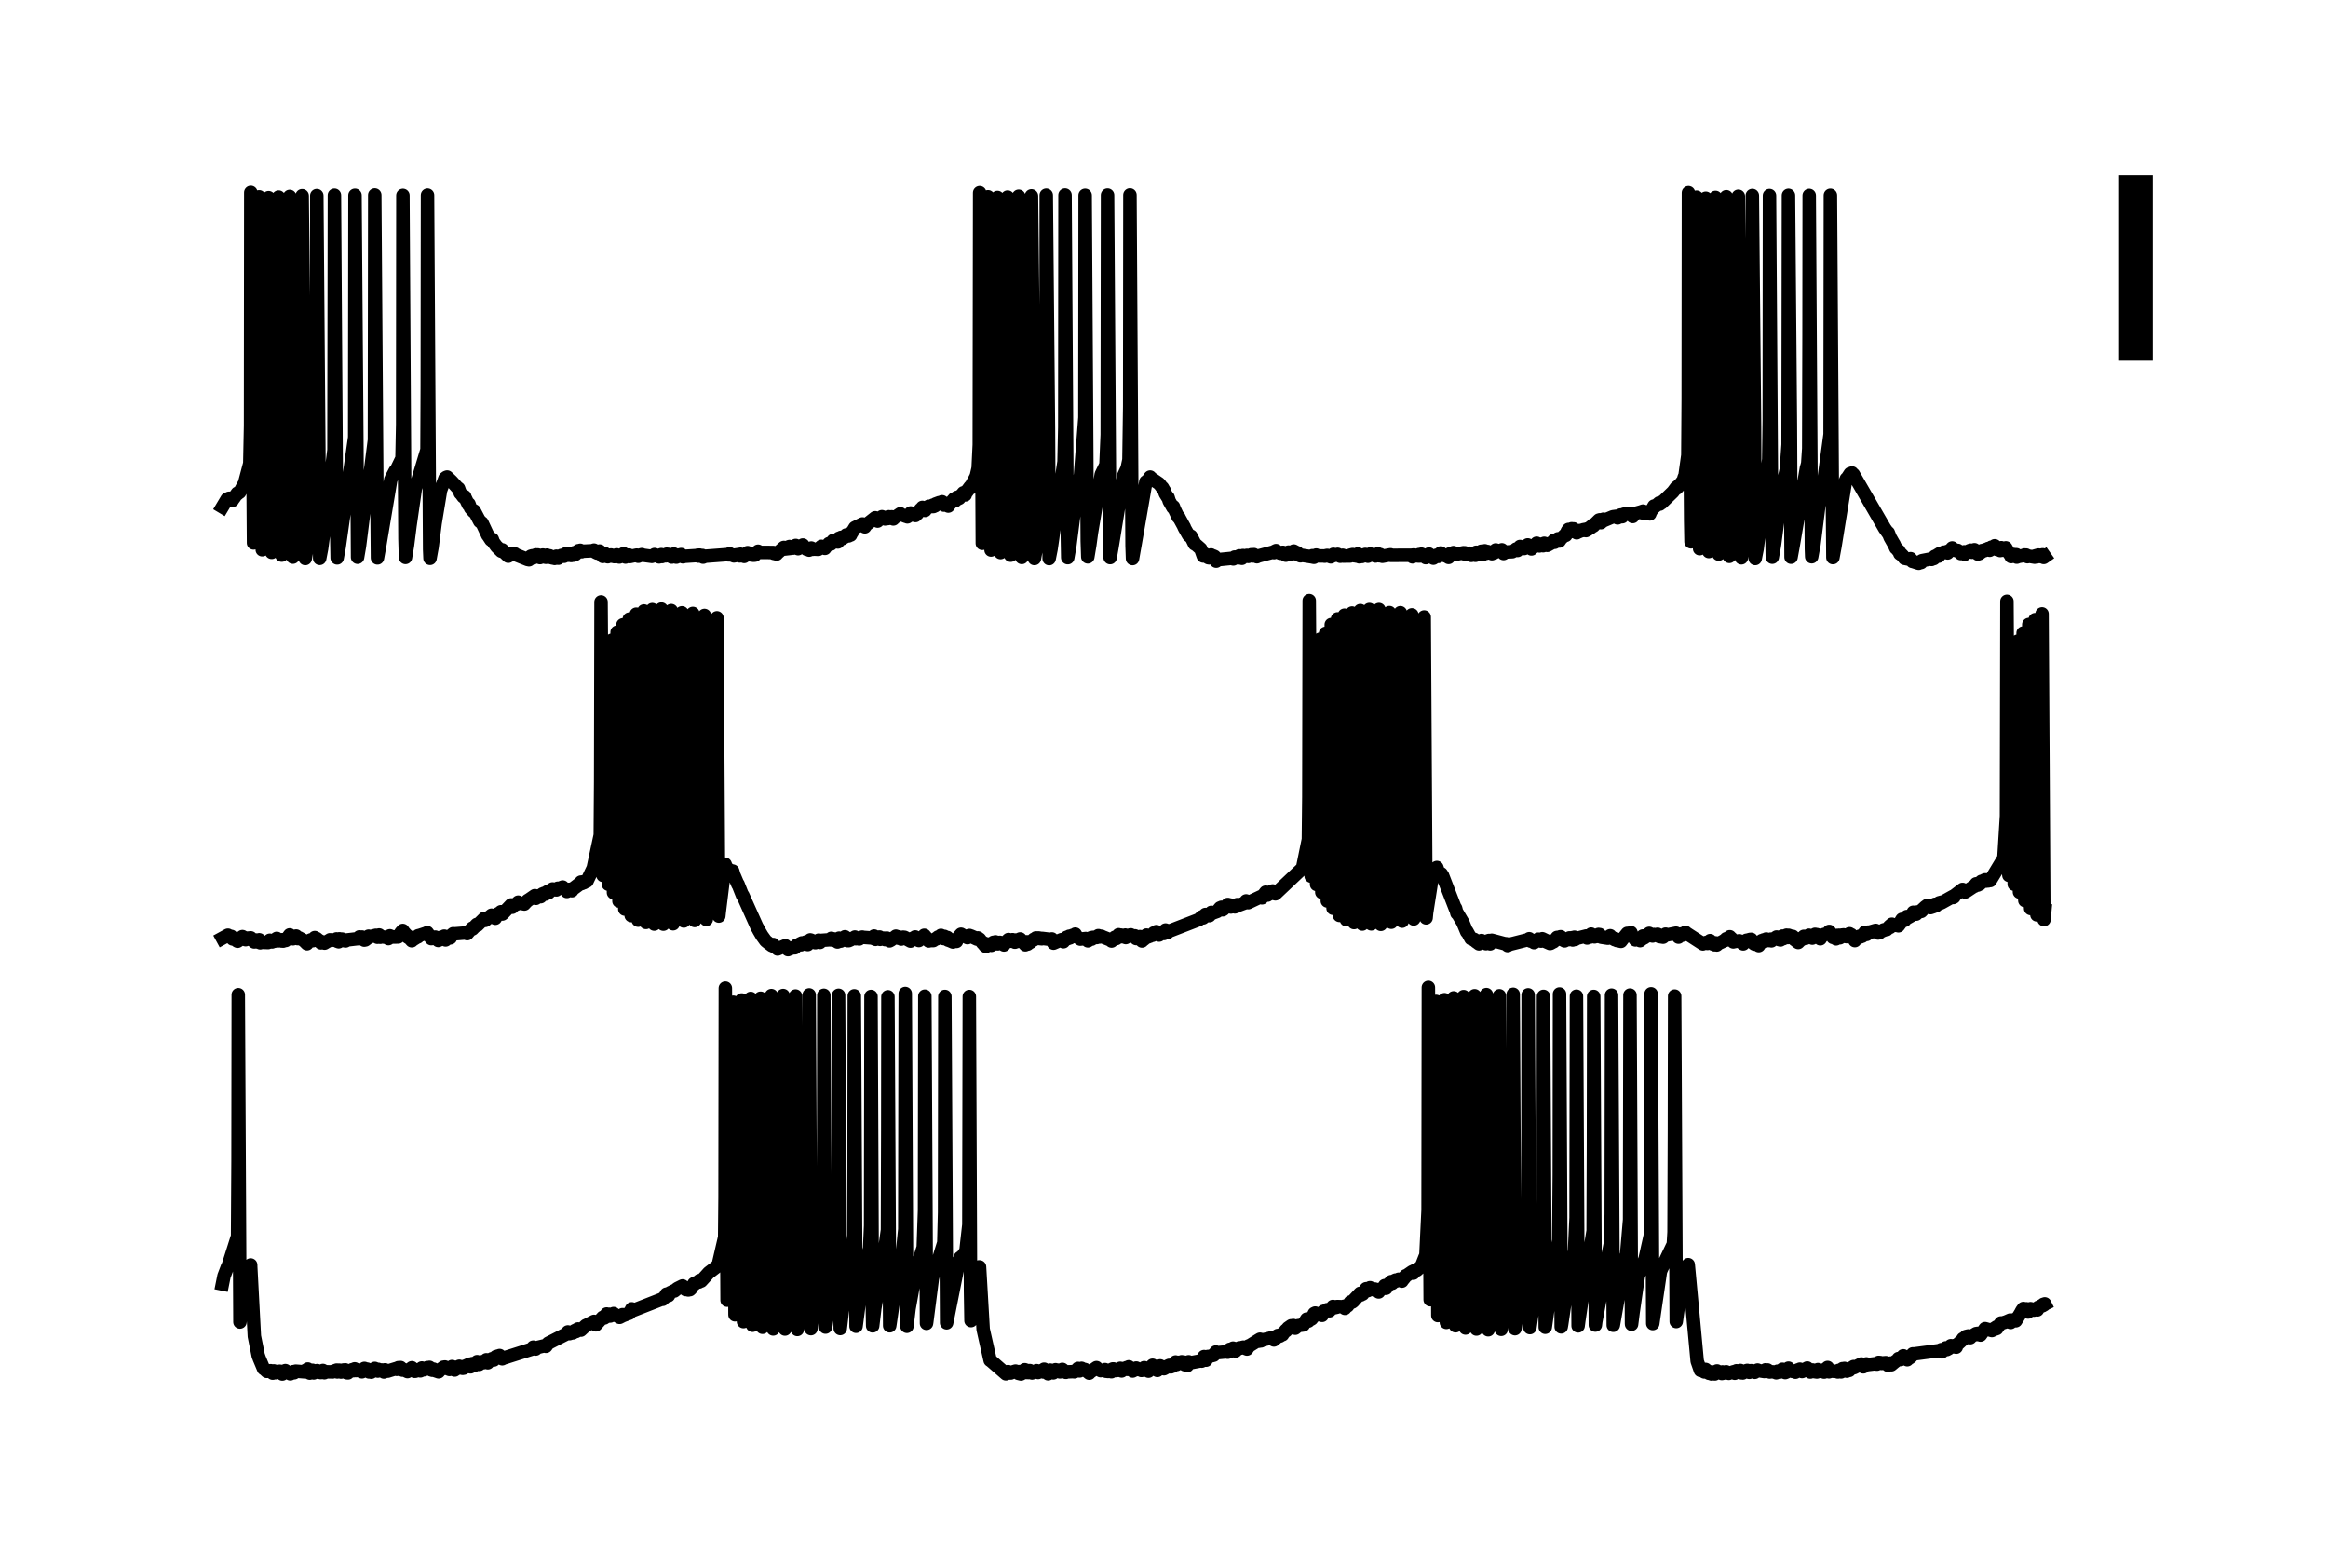 <?xml version="1.0" encoding="utf-8" standalone="no"?>
<!DOCTYPE svg PUBLIC "-//W3C//DTD SVG 1.1//EN"
  "http://www.w3.org/Graphics/SVG/1.1/DTD/svg11.dtd">
<svg xmlns:xlink="http://www.w3.org/1999/xlink" width="103.68pt" height="69.84pt" viewBox="0 0 103.68 69.84" xmlns="http://www.w3.org/2000/svg" version="1.1">
 <defs>
  <style type="text/css">*{stroke-linejoin: round; stroke-linecap: butt}</style>
 </defs>
 <g id="figure_1">
  <g id="patch_1">
   <path d="M 0 69.84 
L 103.68 69.84 
L 103.68 0 
L 0 0 
L 0 69.84 
z
" style="fill: none"/>
  </g>
  <g id="axes_1">
   <g id="patch_2">
    <path d="M 7.2 62.64 
L 96.48 62.64 
L 96.48 7.2 
L 7.2 7.2 
L 7.2 62.64 
z
" style="fill: none"/>
   </g>
   <g id="matplotlib.axis_1"/>
   <g id="matplotlib.axis_2"/>
   <g id="line2d_1">
    <path d="M 9.906 22.578 
L 10.112 22.233 
L 10.115 22.235 
L 10.142 22.282 
L 10.2 22.194 
L 10.22 22.205 
L 10.291 22.187 
L 10.247 22.283 
L 10.322 22.239 
L 10.349 22.288 
L 10.413 22.183 
L 10.42 22.186 
L 10.568 21.968 
L 10.582 21.997 
L 10.67 21.914 
L 10.673 21.927 
L 10.832 21.634 
L 10.89 21.533 
L 11.126 20.643 
L 11.16 18.955 
L 11.17 8.568 
L 11.265 20.395 
L 11.292 24.183 
L 11.38 23.292 
L 11.529 20.056 
L 11.542 8.761 
L 11.651 17.654 
L 11.681 24.486 
L 11.783 23.58 
L 11.952 19.438 
L 11.962 8.798 
L 12.067 17.32 
L 12.1 24.602 
L 12.212 23.656 
L 12.303 22.292 
L 12.398 19.396 
L 12.408 8.772 
L 12.51 17.028 
L 12.547 24.725 
L 12.672 23.791 
L 12.885 20.111 
L 12.902 8.743 
L 13.007 18.193 
L 13.044 24.813 
L 13.129 24.295 
L 13.372 21.464 
L 13.446 19.282 
L 13.457 8.711 
L 13.558 18.198 
L 13.595 24.875 
L 13.68 24.39 
L 13.812 23.333 
L 14.099 18.509 
L 14.109 8.706 
L 14.207 20.984 
L 14.238 24.868 
L 14.322 24.436 
L 14.42 23.715 
L 14.874 20.043 
L 14.887 13.224 
L 14.894 8.689 
L 14.989 23.317 
L 15.016 24.848 
L 15.104 24.366 
L 15.797 19.48 
L 15.81 8.692 
L 15.895 20.035 
L 15.925 24.818 
L 16.01 24.324 
L 16.22 22.655 
L 16.45 21.363 
L 16.676 19.601 
L 16.69 8.68 
L 16.778 21.052 
L 16.811 24.848 
L 16.893 24.396 
L 17.403 21.361 
L 17.407 21.367 
L 17.454 21.239 
L 17.461 21.238 
L 17.599 20.975 
L 17.62 20.998 
L 17.904 20.411 
L 17.934 18.899 
L 17.944 8.697 
L 18.036 24.004 
L 18.059 24.827 
L 18.147 24.3 
L 18.259 23.418 
L 18.502 21.727 
L 18.506 21.734 
L 19.017 20.033 
L 19.03 17.251 
L 19.04 8.686 
L 19.135 24.481 
L 19.152 24.867 
L 19.243 24.365 
L 19.378 23.307 
L 19.629 21.792 
L 19.632 21.809 
L 19.818 21.304 
L 19.845 21.336 
L 19.869 21.264 
L 19.913 21.248 
L 20.112 21.436 
L 20.42 21.776 
L 20.423 21.755 
L 20.498 21.965 
L 20.501 21.953 
L 20.63 22.128 
L 20.647 22.118 
L 20.697 22.115 
L 20.657 22.136 
L 20.721 22.18 
L 20.863 22.482 
L 20.88 22.467 
L 20.887 22.446 
L 20.954 22.628 
L 21.09 22.786 
L 21.096 22.771 
L 21.12 22.754 
L 21.367 23.224 
L 21.384 23.214 
L 21.452 23.3 
L 21.465 23.287 
L 21.722 23.838 
L 21.725 23.83 
L 21.786 23.927 
L 21.864 24.046 
L 21.901 24.028 
L 21.925 24.016 
L 21.972 24.146 
L 22.121 24.349 
L 22.324 24.549 
L 22.128 24.346 
L 22.327 24.546 
L 22.368 24.489 
L 22.415 24.585 
L 22.432 24.576 
L 22.635 24.773 
L 22.645 24.741 
L 22.75 24.678 
L 22.764 24.696 
L 22.933 24.672 
L 22.777 24.714 
L 22.943 24.697 
L 23.501 24.921 
L 23.511 24.889 
L 23.558 24.932 
L 23.64 24.775 
L 23.711 24.754 
L 23.765 24.84 
L 23.866 24.715 
L 23.914 24.776 
L 24.032 24.818 
L 23.954 24.719 
L 24.035 24.817 
L 24.127 24.732 
L 24.049 24.834 
L 24.157 24.763 
L 24.272 24.814 
L 24.177 24.722 
L 24.275 24.809 
L 24.36 24.727 
L 24.316 24.822 
L 24.397 24.753 
L 24.482 24.757 
L 24.499 24.822 
L 24.61 24.852 
L 24.62 24.829 
L 24.735 24.813 
L 24.702 24.871 
L 24.739 24.818 
L 24.864 24.862 
L 24.779 24.774 
L 24.874 24.832 
L 24.996 24.741 
L 25.003 24.75 
L 25.05 24.729 
L 25.118 24.778 
L 25.239 24.642 
L 25.243 24.651 
L 25.348 24.661 
L 25.287 24.733 
L 25.354 24.677 
L 25.439 24.743 
L 25.469 24.683 
L 25.574 24.618 
L 25.547 24.727 
L 25.584 24.645 
L 25.635 24.687 
L 25.679 24.587 
L 25.764 24.526 
L 25.797 24.559 
L 25.906 24.574 
L 25.841 24.51 
L 25.926 24.553 
L 26.426 24.529 
L 26.453 24.502 
L 26.521 24.598 
L 26.599 24.636 
L 26.572 24.581 
L 26.626 24.576 
L 26.707 24.545 
L 26.738 24.582 
L 26.846 24.783 
L 26.896 24.765 
L 26.944 24.661 
L 26.903 24.772 
L 27.028 24.749 
L 27.147 24.732 
L 27.066 24.797 
L 27.164 24.757 
L 27.272 24.774 
L 27.214 24.72 
L 27.285 24.764 
L 27.397 24.736 
L 27.36 24.792 
L 27.404 24.757 
L 27.461 24.714 
L 27.546 24.788 
L 27.58 24.809 
L 27.664 24.771 
L 27.745 24.768 
L 27.678 24.742 
L 27.759 24.717 
L 27.772 24.661 
L 27.84 24.793 
L 27.847 24.78 
L 27.857 24.81 
L 27.881 24.757 
L 27.952 24.757 
L 28.009 24.722 
L 27.989 24.771 
L 28.056 24.788 
L 28.354 24.726 
L 28.357 24.741 
L 28.425 24.776 
L 28.378 24.735 
L 28.469 24.734 
L 28.584 24.704 
L 28.479 24.751 
L 28.604 24.724 
L 29.03 24.782 
L 29.152 24.701 
L 29.291 24.777 
L 29.308 24.738 
L 29.352 24.804 
L 29.402 24.761 
L 29.48 24.79 
L 29.45 24.704 
L 29.507 24.727 
L 29.616 24.742 
L 29.629 24.726 
L 29.693 24.684 
L 29.656 24.759 
L 29.741 24.715 
L 29.751 24.691 
L 29.917 24.812 
L 29.957 24.786 
L 29.974 24.724 
L 29.981 24.74 
L 30.008 24.676 
L 30.069 24.768 
L 30.089 24.766 
L 30.336 24.701 
L 30.119 24.815 
L 30.339 24.711 
L 30.417 24.801 
L 30.461 24.781 
L 31.056 24.743 
L 31.1 24.769 
L 31.07 24.73 
L 31.164 24.726 
L 31.192 24.767 
L 31.283 24.742 
L 31.313 24.815 
L 31.401 24.776 
L 32.416 24.7 
L 32.494 24.663 
L 32.426 24.712 
L 32.531 24.713 
L 32.669 24.746 
L 32.68 24.731 
L 32.872 24.703 
L 32.686 24.761 
L 32.876 24.723 
L 32.947 24.762 
L 32.906 24.699 
L 32.981 24.685 
L 33.133 24.742 
L 33.136 24.754 
L 33.143 24.783 
L 33.234 24.682 
L 33.342 24.666 
L 33.295 24.615 
L 33.346 24.662 
L 33.353 24.633 
L 33.41 24.715 
L 33.454 24.681 
L 33.542 24.697 
L 33.461 24.689 
L 33.552 24.732 
L 33.62 24.726 
L 33.65 24.671 
L 33.762 24.552 
L 33.772 24.606 
L 34.431 24.607 
L 34.496 24.622 
L 34.455 24.646 
L 34.526 24.661 
L 34.59 24.678 
L 34.57 24.637 
L 34.631 24.631 
L 34.908 24.384 
L 34.922 24.439 
L 35.159 24.343 
L 34.929 24.457 
L 35.196 24.427 
L 35.294 24.404 
L 35.297 24.393 
L 35.321 24.415 
L 35.422 24.313 
L 35.544 24.439 
L 35.436 24.294 
L 35.554 24.415 
L 35.757 24.274 
L 35.764 24.296 
L 35.919 24.463 
L 35.96 24.427 
L 36.034 24.503 
L 36.072 24.457 
L 36.19 24.468 
L 36.133 24.409 
L 36.197 24.45 
L 36.204 24.46 
L 36.322 24.463 
L 36.444 24.469 
L 36.464 24.434 
L 36.582 24.334 
L 36.586 24.342 
L 36.738 24.425 
L 36.762 24.386 
L 36.897 24.238 
L 37.008 24.233 
L 36.914 24.212 
L 37.012 24.211 
L 37.103 24.077 
L 37.157 24.107 
L 37.289 24.082 
L 37.171 24.14 
L 37.303 24.127 
L 37.316 24.141 
L 37.36 23.974 
L 37.37 23.989 
L 37.458 23.934 
L 37.482 23.965 
L 37.509 23.994 
L 37.634 23.904 
L 37.641 23.913 
L 37.685 23.828 
L 37.712 23.821 
L 37.793 23.869 
L 37.827 23.801 
L 37.884 23.83 
L 37.857 23.763 
L 37.922 23.755 
L 38.074 23.503 
L 38.412 23.337 
L 38.436 23.407 
L 38.517 23.465 
L 38.554 23.394 
L 38.977 23.062 
L 38.994 23.093 
L 39.085 23.209 
L 39.112 23.165 
L 39.257 23.027 
L 39.278 23.013 
L 39.386 23.077 
L 39.447 23.06 
L 39.413 23.112 
L 39.494 23.101 
L 39.562 23.093 
L 39.531 23.028 
L 39.579 23.048 
L 39.582 23.016 
L 39.606 23.058 
L 39.69 23.041 
L 39.711 23.018 
L 39.785 23.113 
L 39.795 23.087 
L 40.096 22.884 
L 40.103 22.904 
L 40.336 22.996 
L 40.34 22.983 
L 40.411 23.021 
L 40.455 22.943 
L 40.461 22.973 
L 40.553 22.88 
L 40.56 22.847 
L 40.617 22.941 
L 40.661 22.902 
L 40.722 22.877 
L 40.678 22.923 
L 40.766 22.95 
L 40.769 22.962 
L 40.817 22.846 
L 40.854 22.884 
L 40.996 22.686 
L 40.999 22.706 
L 41.08 22.6 
L 41.101 22.65 
L 41.199 22.705 
L 41.202 22.734 
L 41.256 22.642 
L 41.361 22.551 
L 41.381 22.569 
L 41.5 22.564 
L 41.574 22.561 
L 41.547 22.499 
L 41.601 22.515 
L 41.642 22.531 
L 41.672 22.445 
L 41.689 22.44 
L 41.831 22.387 
L 41.838 22.398 
L 41.909 22.419 
L 41.855 22.383 
L 41.946 22.376 
L 41.956 22.349 
L 42.031 22.47 
L 42.041 22.498 
L 42.088 22.415 
L 42.139 22.446 
L 42.234 22.54 
L 42.261 22.461 
L 42.281 22.475 
L 42.44 22.28 
L 42.541 22.306 
L 42.491 22.221 
L 42.551 22.261 
L 42.575 22.251 
L 42.592 22.168 
L 42.606 22.174 
L 42.609 22.156 
L 42.663 22.22 
L 42.714 22.188 
L 42.721 22.192 
L 42.751 22.097 
L 42.785 22.103 
L 42.903 21.951 
L 42.951 22.017 
L 42.988 22.044 
L 43.025 21.89 
L 43.079 21.885 
L 43.099 21.821 
L 43.204 21.679 
L 43.224 21.733 
L 43.228 21.738 
L 43.262 21.618 
L 43.407 21.353 
L 43.417 21.35 
L 43.441 21.284 
L 43.468 21.26 
L 43.563 20.853 
L 43.613 19.811 
L 43.63 8.58 
L 43.722 19.198 
L 43.749 24.2 
L 43.837 23.286 
L 43.989 19.881 
L 44.002 8.759 
L 44.111 17.994 
L 44.138 24.498 
L 44.232 23.688 
L 44.31 22.542 
L 44.412 19.423 
L 44.422 8.789 
L 44.523 16.912 
L 44.56 24.611 
L 44.692 23.478 
L 44.865 19.119 
L 44.875 8.772 
L 44.976 17.219 
L 45.01 24.728 
L 45.129 23.905 
L 45.358 19.537 
L 45.369 8.734 
L 45.473 17.738 
L 45.507 24.827 
L 45.602 24.272 
L 45.778 22.432 
L 45.923 19.677 
L 45.937 8.718 
L 46.035 17.693 
L 46.069 24.875 
L 46.167 24.353 
L 46.583 19.857 
L 46.596 8.688 
L 46.694 19.147 
L 46.725 24.879 
L 46.809 24.459 
L 46.88 23.969 
L 46.962 23.343 
L 47.313 21.067 
L 47.388 20.566 
L 47.421 19.034 
L 47.432 8.682 
L 47.526 23.342 
L 47.553 24.837 
L 47.641 24.338 
L 47.834 22.839 
L 48.084 21.308 
L 48.088 21.311 
L 48.108 21.206 
L 48.115 21.212 
L 48.318 18.598 
L 48.328 8.693 
L 48.423 24.102 
L 48.446 24.802 
L 48.534 24.277 
L 48.609 23.725 
L 49.045 21.132 
L 49.255 20.7 
L 49.312 19.362 
L 49.326 8.684 
L 49.41 21.481 
L 49.441 24.834 
L 49.525 24.361 
L 50.042 21.195 
L 50.198 20.861 
L 50.279 20.48 
L 50.313 18.109 
L 50.323 8.678 
L 50.418 24.312 
L 50.438 24.877 
L 50.529 24.364 
L 51.033 21.457 
L 51.091 21.484 
L 51.121 21.407 
L 51.138 21.418 
L 51.175 21.309 
L 51.223 21.249 
L 51.192 21.314 
L 51.287 21.313 
L 51.629 21.547 
L 51.771 21.736 
L 51.774 21.721 
L 51.855 21.866 
L 51.859 21.862 
L 51.892 21.974 
L 52.007 22.159 
L 52.021 22.153 
L 52.072 22.32 
L 52.234 22.606 
L 52.237 22.601 
L 52.261 22.567 
L 52.302 22.678 
L 52.467 23.028 
L 52.498 23.025 
L 52.542 23.119 
L 52.545 23.12 
L 52.711 23.424 
L 52.745 23.482 
L 52.718 23.445 
L 52.751 23.516 
L 52.931 23.833 
L 52.937 23.824 
L 52.941 23.813 
L 52.975 23.876 
L 53.032 23.885 
L 53.198 24.228 
L 53.042 23.881 
L 53.215 24.218 
L 53.475 24.446 
L 53.587 24.764 
L 53.624 24.702 
L 53.644 24.67 
L 53.702 24.772 
L 53.705 24.772 
L 53.82 24.841 
L 53.756 24.762 
L 53.824 24.837 
L 53.935 24.718 
L 53.854 24.846 
L 53.949 24.745 
L 54.043 24.764 
L 53.982 24.825 
L 54.064 24.796 
L 54.165 24.994 
L 54.094 24.788 
L 54.206 24.932 
L 54.875 24.866 
L 54.926 24.894 
L 54.98 24.835 
L 55.163 24.846 
L 54.987 24.811 
L 55.166 24.817 
L 55.197 24.758 
L 55.274 24.794 
L 55.308 24.866 
L 55.356 24.744 
L 55.379 24.767 
L 55.491 24.752 
L 55.498 24.756 
L 55.596 24.783 
L 55.531 24.737 
L 55.616 24.758 
L 55.728 24.709 
L 55.734 24.729 
L 55.799 24.764 
L 55.843 24.703 
L 55.978 24.796 
L 55.988 24.779 
L 56.705 24.589 
L 56.83 24.524 
L 56.742 24.614 
L 56.837 24.546 
L 57.013 24.641 
L 57.026 24.626 
L 57.131 24.601 
L 57.141 24.648 
L 57.266 24.728 
L 57.276 24.72 
L 57.385 24.591 
L 57.402 24.613 
L 57.462 24.707 
L 57.513 24.634 
L 57.618 24.544 
L 57.632 24.593 
L 57.703 24.629 
L 57.669 24.571 
L 57.743 24.612 
L 57.777 24.619 
L 57.807 24.703 
L 57.916 24.756 
L 57.848 24.692 
L 57.919 24.723 
L 58.423 24.803 
L 58.518 24.823 
L 58.45 24.75 
L 58.528 24.781 
L 58.619 24.723 
L 58.646 24.76 
L 58.988 24.765 
L 59.109 24.739 
L 58.995 24.773 
L 59.113 24.742 
L 59.268 24.803 
L 59.289 24.762 
L 59.383 24.691 
L 59.302 24.775 
L 59.404 24.744 
L 59.573 24.691 
L 59.583 24.718 
L 59.691 24.776 
L 59.708 24.757 
L 59.799 24.732 
L 59.82 24.768 
L 60.127 24.765 
L 60.134 24.728 
L 60.242 24.7 
L 60.171 24.742 
L 60.246 24.733 
L 60.334 24.756 
L 60.259 24.709 
L 60.354 24.715 
L 60.425 24.77 
L 60.469 24.715 
L 60.476 24.672 
L 60.543 24.801 
L 60.574 24.777 
L 60.658 24.785 
L 60.628 24.736 
L 60.675 24.751 
L 60.804 24.695 
L 60.922 24.774 
L 60.963 24.724 
L 61.027 24.674 
L 61.078 24.713 
L 61.088 24.703 
L 61.223 24.747 
L 61.304 24.705 
L 61.257 24.765 
L 61.335 24.719 
L 61.436 24.755 
L 61.369 24.666 
L 61.46 24.737 
L 61.47 24.701 
L 61.565 24.778 
L 61.927 24.711 
L 61.933 24.735 
L 62.863 24.732 
L 62.968 24.719 
L 62.907 24.802 
L 62.982 24.731 
L 63.168 24.767 
L 63.263 24.763 
L 63.205 24.7 
L 63.273 24.73 
L 63.303 24.682 
L 63.334 24.765 
L 63.388 24.728 
L 63.499 24.837 
L 63.526 24.821 
L 63.641 24.678 
L 63.665 24.723 
L 63.777 24.754 
L 63.679 24.768 
L 63.78 24.758 
L 63.837 24.86 
L 63.908 24.8 
L 63.986 24.727 
L 64.023 24.772 
L 64.051 24.784 
L 64.115 24.721 
L 64.166 24.63 
L 64.24 24.697 
L 64.355 24.749 
L 64.507 24.806 
L 64.514 24.827 
L 64.571 24.669 
L 64.595 24.707 
L 64.73 24.614 
L 64.859 24.688 
L 64.862 24.684 
L 65.177 24.619 
L 65.19 24.666 
L 65.305 24.671 
L 65.241 24.622 
L 65.309 24.669 
L 65.444 24.64 
L 65.461 24.669 
L 65.522 24.737 
L 65.579 24.685 
L 65.664 24.648 
L 65.606 24.719 
L 65.691 24.673 
L 65.711 24.734 
L 65.745 24.599 
L 65.796 24.63 
L 65.853 24.68 
L 65.806 24.617 
L 65.914 24.619 
L 65.968 24.553 
L 65.934 24.647 
L 66.026 24.636 
L 66.053 24.692 
L 66.124 24.543 
L 66.127 24.533 
L 66.181 24.647 
L 66.222 24.584 
L 66.33 24.631 
L 66.249 24.563 
L 66.343 24.615 
L 66.445 24.662 
L 66.489 24.602 
L 66.614 24.494 
L 66.543 24.626 
L 66.617 24.497 
L 66.78 24.555 
L 66.793 24.534 
L 66.888 24.489 
L 66.854 24.562 
L 66.901 24.525 
L 66.962 24.653 
L 67.023 24.59 
L 67.355 24.573 
L 67.476 24.5 
L 67.487 24.508 
L 67.585 24.518 
L 67.52 24.454 
L 67.595 24.499 
L 67.696 24.341 
L 67.723 24.369 
L 67.882 24.431 
L 67.889 24.415 
L 68.038 24.269 
L 68.204 24.45 
L 68.207 24.436 
L 68.379 24.307 
L 68.396 24.301 
L 68.406 24.236 
L 68.42 24.215 
L 68.437 24.195 
L 68.501 24.301 
L 68.521 24.262 
L 68.559 24.316 
L 68.586 24.234 
L 68.643 24.279 
L 68.724 24.308 
L 68.775 24.198 
L 68.893 24.288 
L 68.9 24.265 
L 69.164 24.135 
L 68.914 24.29 
L 69.171 24.147 
L 69.238 24.155 
L 69.201 24.073 
L 69.269 24.098 
L 69.384 23.999 
L 69.428 24.054 
L 69.445 24.098 
L 69.526 23.98 
L 69.529 23.982 
L 69.719 23.805 
L 69.729 23.83 
L 69.736 23.844 
L 69.8 23.657 
L 69.857 23.582 
L 69.81 23.679 
L 69.911 23.631 
L 69.928 23.687 
L 69.999 23.55 
L 70.013 23.572 
L 70.081 23.556 
L 70.043 23.597 
L 70.118 23.589 
L 70.219 23.73 
L 70.246 23.695 
L 70.358 23.629 
L 70.263 23.705 
L 70.375 23.658 
L 70.5 23.597 
L 70.595 23.58 
L 70.52 23.628 
L 70.608 23.591 
L 70.635 23.632 
L 70.686 23.556 
L 70.716 23.588 
L 70.855 23.459 
L 70.858 23.466 
L 70.865 23.493 
L 70.936 23.386 
L 70.956 23.415 
L 71.21 23.164 
L 70.967 23.426 
L 71.213 23.172 
L 71.301 23.279 
L 71.254 23.152 
L 71.339 23.213 
L 71.413 23.125 
L 71.352 23.223 
L 71.46 23.172 
L 71.832 23.015 
L 72.018 22.99 
L 72.022 22.997 
L 72.042 23.066 
L 72.123 22.981 
L 72.13 22.981 
L 72.174 22.938 
L 72.204 23.017 
L 72.238 22.995 
L 72.248 23.014 
L 72.319 22.903 
L 72.326 22.911 
L 72.397 22.909 
L 72.424 22.862 
L 72.431 22.886 
L 72.668 22.901 
L 72.715 23.006 
L 72.776 22.882 
L 73.08 22.798 
L 73.175 22.764 
L 73.134 22.843 
L 73.192 22.799 
L 73.273 22.885 
L 73.32 22.864 
L 73.446 22.815 
L 73.347 22.878 
L 73.449 22.821 
L 73.476 22.889 
L 73.54 22.715 
L 73.55 22.739 
L 73.662 22.539 
L 73.692 22.577 
L 73.892 22.4 
L 73.895 22.415 
L 73.922 22.453 
L 73.98 22.37 
L 74.004 22.396 
L 74.507 21.909 
L 74.656 21.71 
L 74.677 21.733 
L 74.68 21.745 
L 74.751 21.637 
L 74.768 21.65 
L 74.964 21.398 
L 74.967 21.404 
L 75.005 21.26 
L 75.028 21.295 
L 75.17 20.281 
L 75.187 17.792 
L 75.197 8.581 
L 75.295 23.189 
L 75.312 24.133 
L 75.404 23.197 
L 75.549 19.145 
L 75.559 8.776 
L 75.661 17.024 
L 75.695 24.438 
L 75.82 23.159 
L 75.952 20.113 
L 75.968 8.822 
L 76.077 18.294 
L 76.104 24.565 
L 76.195 23.822 
L 76.374 20.654 
L 76.395 17.57 
L 76.401 8.786 
L 76.503 16.993 
L 76.543 24.68 
L 76.665 23.699 
L 76.861 20.294 
L 76.875 13.997 
L 76.882 8.756 
L 76.983 17.507 
L 77.017 24.78 
L 77.122 24.105 
L 77.406 19.67 
L 77.419 8.735 
L 77.521 18.353 
L 77.555 24.843 
L 77.639 24.378 
L 77.788 23.085 
L 78.028 19.687 
L 78.042 8.702 
L 78.14 18.994 
L 78.17 24.875 
L 78.255 24.444 
L 78.447 22.908 
L 78.677 21.213 
L 78.772 20.465 
L 78.796 18.739 
L 78.806 8.704 
L 78.901 22.864 
L 78.931 24.816 
L 79.016 24.34 
L 79.036 24.212 
L 79.354 21.78 
L 79.557 20.902 
L 79.635 19.8 
L 79.651 8.694 
L 79.736 18.872 
L 79.766 24.817 
L 79.854 24.338 
L 80.453 20.836 
L 80.456 20.849 
L 80.51 20.64 
L 80.554 19.979 
L 80.568 14.938 
L 80.575 8.699 
L 80.673 24.452 
L 80.686 24.796 
L 80.774 24.309 
L 80.778 24.311 
L 81.004 22.518 
L 81.224 21.34 
L 81.248 21.24 
L 81.505 19.346 
L 81.518 8.692 
L 81.603 21.735 
L 81.63 24.834 
L 81.718 24.358 
L 82.195 21.404 
L 82.198 21.408 
L 82.228 21.326 
L 82.252 21.32 
L 82.398 21.096 
L 82.401 21.099 
L 82.482 21.068 
L 82.523 21.156 
L 82.546 21.131 
L 83.936 23.534 
L 84.092 23.752 
L 84.095 23.725 
L 84.18 23.94 
L 84.346 24.232 
L 84.349 24.228 
L 84.43 24.412 
L 84.434 24.395 
L 84.548 24.541 
L 84.559 24.534 
L 84.562 24.527 
L 84.613 24.666 
L 84.62 24.661 
L 84.751 24.772 
L 84.64 24.649 
L 84.755 24.768 
L 84.816 24.867 
L 85.079 24.919 
L 85.09 24.884 
L 85.171 25.007 
L 85.178 25.004 
L 85.401 25.077 
L 85.451 25.09 
L 85.479 25.028 
L 85.506 25.037 
L 85.56 25.057 
L 85.597 24.972 
L 85.999 24.894 
L 86.111 24.835 
L 86.02 24.917 
L 86.114 24.849 
L 86.124 24.88 
L 86.168 24.78 
L 86.216 24.805 
L 86.27 24.767 
L 86.277 24.726 
L 86.398 24.651 
L 86.344 24.771 
L 86.402 24.658 
L 86.564 24.617 
L 86.568 24.594 
L 86.584 24.608 
L 86.713 24.564 
L 86.74 24.628 
L 86.808 24.524 
L 86.821 24.548 
L 86.943 24.406 
L 86.953 24.455 
L 87.071 24.515 
L 87.075 24.505 
L 87.19 24.514 
L 87.193 24.527 
L 87.325 24.656 
L 87.339 24.633 
L 87.477 24.578 
L 87.356 24.651 
L 87.484 24.6 
L 87.504 24.689 
L 87.572 24.575 
L 87.596 24.612 
L 87.67 24.575 
L 87.687 24.533 
L 87.771 24.504 
L 87.717 24.561 
L 87.795 24.535 
L 87.819 24.597 
L 87.907 24.551 
L 87.934 24.485 
L 88.018 24.552 
L 88.086 24.679 
L 88.137 24.629 
L 88.272 24.522 
L 88.154 24.656 
L 88.289 24.554 
L 88.39 24.525 
L 88.397 24.488 
L 88.495 24.457 
L 88.407 24.498 
L 88.512 24.47 
L 88.614 24.509 
L 88.546 24.43 
L 88.627 24.472 
L 88.688 24.372 
L 88.745 24.411 
L 88.837 24.308 
L 88.891 24.404 
L 88.938 24.473 
L 89.009 24.442 
L 89.128 24.394 
L 89.08 24.521 
L 89.138 24.429 
L 89.222 24.509 
L 89.253 24.485 
L 89.334 24.401 
L 89.368 24.463 
L 89.55 24.754 
L 89.554 24.751 
L 89.665 24.72 
L 89.567 24.79 
L 89.676 24.737 
L 89.767 24.783 
L 89.713 24.702 
L 89.791 24.74 
L 89.801 24.708 
L 89.818 24.815 
L 89.889 24.787 
L 90.078 24.753 
L 90.166 24.72 
L 90.186 24.747 
L 90.294 24.794 
L 90.237 24.724 
L 90.305 24.764 
L 90.565 24.807 
L 90.612 24.816 
L 90.585 24.778 
L 90.663 24.756 
L 90.785 24.722 
L 90.7 24.806 
L 90.805 24.767 
L 90.886 24.791 
L 90.866 24.736 
L 90.913 24.781 
L 90.971 24.711 
L 91.015 24.818 
L 91.018 24.828 
L 91.069 24.792 
L 91.069 24.792 
" clip-path="url(#pfe51bfd207)" style="fill: none; stroke: #000000; stroke-width: 0.6; stroke-linecap: square"/>
   </g>
   <g id="line2d_2">
    <path d="M 9.906 41.788 
L 10.152 41.654 
L 10.156 41.682 
L 10.274 41.744 
L 10.176 41.672 
L 10.278 41.73 
L 10.301 41.707 
L 10.359 41.82 
L 10.379 41.774 
L 10.562 41.913 
L 10.69 41.778 
L 10.582 41.922 
L 10.707 41.839 
L 10.721 41.842 
L 10.738 41.77 
L 10.778 41.768 
L 10.798 41.717 
L 10.866 41.8 
L 10.89 41.761 
L 10.94 41.853 
L 11.005 41.787 
L 11.167 41.772 
L 11.181 41.837 
L 11.285 41.919 
L 11.302 41.893 
L 11.404 41.869 
L 11.326 41.954 
L 11.427 41.908 
L 11.454 41.953 
L 11.475 41.871 
L 11.536 41.886 
L 11.546 41.858 
L 11.59 41.991 
L 11.617 41.969 
L 11.938 41.98 
L 11.941 41.968 
L 12.016 41.879 
L 12.067 41.919 
L 12.114 41.954 
L 12.171 41.91 
L 12.239 41.92 
L 12.297 41.815 
L 12.395 41.907 
L 12.327 41.796 
L 12.422 41.855 
L 12.543 41.914 
L 12.56 41.885 
L 12.567 41.855 
L 12.608 41.918 
L 12.669 41.882 
L 12.729 41.888 
L 12.763 41.832 
L 12.902 41.641 
L 12.919 41.708 
L 13.037 41.803 
L 12.943 41.688 
L 13.041 41.799 
L 13.189 41.691 
L 13.051 41.813 
L 13.206 41.74 
L 13.26 41.807 
L 13.325 41.775 
L 13.531 41.892 
L 13.673 42.033 
L 13.69 42.008 
L 13.835 41.865 
L 13.849 41.881 
L 13.944 41.896 
L 13.967 41.833 
L 14.021 41.76 
L 14.086 41.817 
L 14.099 41.8 
L 14.245 41.92 
L 14.248 41.906 
L 14.289 41.994 
L 14.336 41.986 
L 14.36 41.95 
L 14.454 42.005 
L 14.573 41.93 
L 14.579 41.933 
L 14.698 41.858 
L 14.931 41.884 
L 14.938 41.846 
L 14.985 41.819 
L 15.029 41.927 
L 15.039 41.901 
L 15.083 41.946 
L 15.117 41.814 
L 15.144 41.865 
L 15.236 41.827 
L 15.252 41.884 
L 15.391 41.909 
L 15.259 41.849 
L 15.405 41.871 
L 15.925 41.81 
L 15.986 41.811 
L 16.007 41.73 
L 16.02 41.77 
L 16.118 41.735 
L 16.054 41.792 
L 16.132 41.762 
L 16.223 41.873 
L 16.26 41.849 
L 16.416 41.697 
L 16.27 41.864 
L 16.443 41.732 
L 16.74 41.657 
L 16.754 41.69 
L 16.808 41.746 
L 16.869 41.688 
L 16.886 41.644 
L 16.937 41.746 
L 16.974 41.719 
L 17.278 41.763 
L 17.298 41.805 
L 17.363 41.681 
L 17.38 41.71 
L 17.481 41.72 
L 17.403 41.75 
L 17.484 41.736 
L 17.731 41.734 
L 17.735 41.721 
L 17.873 41.513 
L 17.877 41.516 
L 17.938 41.443 
L 17.897 41.547 
L 17.985 41.513 
L 18.12 41.668 
L 18.124 41.659 
L 18.164 41.748 
L 18.205 41.749 
L 18.34 41.901 
L 18.232 41.73 
L 18.377 41.831 
L 18.604 41.706 
L 18.391 41.855 
L 18.607 41.721 
L 18.611 41.731 
L 18.624 41.677 
L 18.702 41.658 
L 19.02 41.553 
L 19.209 41.807 
L 19.03 41.539 
L 19.213 41.796 
L 19.385 41.737 
L 19.389 41.75 
L 19.517 41.888 
L 19.541 41.865 
L 19.625 41.752 
L 19.558 41.87 
L 19.666 41.8 
L 19.693 41.831 
L 19.754 41.739 
L 19.757 41.74 
L 19.784 41.695 
L 19.845 41.864 
L 19.994 41.728 
L 20.004 41.757 
L 20.058 41.772 
L 20.075 41.674 
L 20.183 41.587 
L 20.197 41.597 
L 20.799 41.549 
L 20.802 41.567 
L 20.806 41.586 
L 20.894 41.482 
L 21.029 41.34 
L 21.032 41.345 
L 21.046 41.376 
L 21.134 41.282 
L 21.232 41.176 
L 21.259 41.215 
L 21.57 40.907 
L 21.573 40.927 
L 21.61 40.995 
L 21.692 40.926 
L 21.891 40.763 
L 21.945 40.842 
L 22.06 40.898 
L 21.959 40.833 
L 22.074 40.869 
L 22.206 40.683 
L 22.209 40.699 
L 22.277 40.698 
L 22.304 40.627 
L 22.311 40.61 
L 22.368 40.712 
L 22.402 40.686 
L 22.764 40.305 
L 22.767 40.318 
L 22.811 40.411 
L 22.777 40.308 
L 22.879 40.317 
L 22.902 40.327 
L 23.014 40.243 
L 23.078 40.182 
L 23.031 40.266 
L 23.142 40.222 
L 23.352 40.265 
L 23.359 40.253 
L 23.504 40.103 
L 23.508 40.108 
L 23.819 39.893 
L 23.859 39.998 
L 23.863 40.013 
L 23.893 39.943 
L 23.958 39.946 
L 24.015 39.893 
L 24.073 39.919 
L 24.076 39.94 
L 24.16 39.817 
L 24.171 39.858 
L 24.225 39.791 
L 24.289 39.812 
L 24.292 39.824 
L 24.374 39.719 
L 24.377 39.722 
L 24.438 39.759 
L 24.482 39.675 
L 24.61 39.595 
L 24.489 39.684 
L 24.634 39.637 
L 24.644 39.612 
L 24.779 39.637 
L 24.844 39.562 
L 24.894 39.574 
L 25.06 39.51 
L 25.07 39.543 
L 25.239 39.673 
L 25.246 39.706 
L 25.314 39.623 
L 25.344 39.64 
L 25.469 39.673 
L 25.358 39.612 
L 25.483 39.608 
L 25.818 39.353 
L 25.49 39.622 
L 25.828 39.372 
L 25.912 39.353 
L 25.875 39.288 
L 25.929 39.327 
L 26.004 39.317 
L 25.95 39.278 
L 26.021 39.274 
L 26.132 39.221 
L 26.037 39.294 
L 26.142 39.245 
L 26.42 38.661 
L 26.734 37.195 
L 26.751 34.821 
L 26.768 26.809 
L 26.856 38.992 
L 26.917 38.346 
L 26.988 37.166 
L 27.008 32.259 
L 27.015 28.694 
L 27.093 39.383 
L 27.11 39.209 
L 27.231 36.33 
L 27.248 28.514 
L 27.323 39.759 
L 27.326 39.746 
L 27.373 39.03 
L 27.471 36.327 
L 27.485 28.155 
L 27.566 40.133 
L 27.569 40.122 
L 27.725 36.923 
L 27.742 27.829 
L 27.81 38.933 
L 27.826 40.491 
L 27.918 39.084 
L 28.012 36.04 
L 28.026 27.574 
L 28.111 40.779 
L 28.114 40.769 
L 28.283 38.119 
L 28.324 36.178 
L 28.337 27.354 
L 28.422 40.984 
L 28.425 40.981 
L 28.662 36.929 
L 28.679 27.213 
L 28.75 39.674 
L 28.767 41.085 
L 28.861 39.97 
L 29.041 35.444 
L 29.051 27.152 
L 29.139 41.159 
L 29.145 41.116 
L 29.392 38.156 
L 29.443 36.384 
L 29.457 27.128 
L 29.538 41.111 
L 29.545 41.162 
L 29.605 40.541 
L 29.879 36.372 
L 29.893 27.195 
L 29.974 41.109 
L 29.977 41.144 
L 30.035 40.625 
L 30.302 37.959 
L 30.356 36 
L 30.37 27.295 
L 30.454 41.022 
L 30.468 40.943 
L 30.843 35.344 
L 30.857 27.322 
L 30.938 40.998 
L 30.945 40.978 
L 31.357 35.944 
L 31.374 27.412 
L 31.455 40.953 
L 31.503 40.508 
L 31.912 36.021 
L 31.929 27.517 
L 32.007 40.794 
L 32.013 40.802 
L 32.034 40.605 
L 32.294 38.493 
L 32.395 38.751 
L 32.487 38.744 
L 32.504 38.769 
L 32.622 38.844 
L 32.629 38.823 
L 32.632 38.798 
L 32.7 39.038 
L 32.707 39.029 
L 32.862 39.394 
L 32.869 39.381 
L 33.072 39.893 
L 33.082 39.877 
L 33.731 41.324 
L 33.738 41.32 
L 33.796 41.438 
L 33.934 41.674 
L 34.1 41.905 
L 34.232 42.01 
L 34.374 42.114 
L 34.438 42.069 
L 34.475 42.161 
L 34.614 42.24 
L 34.631 42.268 
L 34.976 42.124 
L 35.094 42.296 
L 35.104 42.282 
L 35.392 42.189 
L 35.395 42.197 
L 35.399 42.215 
L 35.466 42.111 
L 35.493 42.128 
L 35.646 42.029 
L 35.649 42.045 
L 35.673 42.081 
L 35.71 41.998 
L 35.754 42.022 
L 35.872 41.96 
L 35.974 42.069 
L 36.001 42.003 
L 36.085 41.863 
L 36.139 41.879 
L 36.312 41.987 
L 36.464 41.875 
L 36.471 41.898 
L 36.518 41.975 
L 36.579 41.884 
L 36.988 41.855 
L 37.025 41.793 
L 37.005 41.863 
L 37.1 41.847 
L 37.167 41.888 
L 37.13 41.819 
L 37.222 41.871 
L 37.238 41.837 
L 37.299 41.956 
L 37.333 41.876 
L 37.445 41.917 
L 37.37 41.785 
L 37.458 41.904 
L 37.631 41.724 
L 37.641 41.744 
L 37.742 41.897 
L 37.769 41.869 
L 37.847 41.81 
L 37.8 41.896 
L 37.884 41.859 
L 38.047 41.756 
L 38.074 41.736 
L 38.121 41.812 
L 38.152 41.785 
L 38.267 41.821 
L 38.28 41.782 
L 38.402 41.737 
L 38.412 41.747 
L 38.841 41.778 
L 38.96 41.824 
L 38.929 41.692 
L 38.967 41.811 
L 39.071 41.748 
L 38.994 41.838 
L 39.082 41.792 
L 39.197 41.838 
L 39.17 41.734 
L 39.2 41.825 
L 39.342 41.793 
L 39.349 41.803 
L 39.42 41.85 
L 39.379 41.784 
L 39.464 41.816 
L 39.498 41.783 
L 39.514 41.84 
L 39.569 41.833 
L 39.616 41.907 
L 39.687 41.869 
L 39.839 41.744 
L 39.92 41.748 
L 39.9 41.697 
L 39.947 41.734 
L 40.018 41.727 
L 39.988 41.783 
L 40.049 41.766 
L 40.137 41.826 
L 40.157 41.773 
L 40.221 41.741 
L 40.272 41.764 
L 40.549 41.917 
L 40.282 41.747 
L 40.566 41.892 
L 40.681 41.775 
L 40.695 41.79 
L 40.718 41.826 
L 40.756 41.731 
L 40.803 41.772 
L 40.921 41.891 
L 40.955 41.792 
L 41.114 41.719 
L 41.31 41.86 
L 41.165 41.657 
L 41.324 41.843 
L 41.327 41.827 
L 41.361 41.911 
L 41.425 41.895 
L 41.567 41.893 
L 41.571 41.877 
L 41.703 41.791 
L 41.713 41.818 
L 41.774 41.737 
L 41.804 41.753 
L 41.906 41.662 
L 41.821 41.772 
L 41.922 41.701 
L 42.017 41.802 
L 42.041 41.732 
L 42.058 41.705 
L 42.119 41.818 
L 42.122 41.811 
L 42.23 41.875 
L 42.193 41.755 
L 42.24 41.871 
L 42.44 41.957 
L 42.47 41.89 
L 42.572 41.867 
L 42.508 41.929 
L 42.582 41.885 
L 42.599 41.93 
L 42.65 41.782 
L 42.802 41.611 
L 42.805 41.612 
L 42.94 41.703 
L 42.947 41.69 
L 43.086 41.763 
L 42.954 41.685 
L 43.099 41.744 
L 43.174 41.665 
L 43.228 41.696 
L 43.509 41.828 
L 43.235 41.686 
L 43.519 41.808 
L 43.556 41.775 
L 43.617 41.826 
L 43.624 41.823 
L 43.772 42.017 
L 43.796 41.987 
L 43.854 42.113 
L 43.874 42.083 
L 43.911 42.156 
L 43.965 42.043 
L 43.982 42.056 
L 44.151 42.104 
L 44.178 42.053 
L 44.242 41.97 
L 44.297 42.007 
L 44.357 42.037 
L 44.334 41.951 
L 44.405 41.997 
L 44.439 42.038 
L 44.527 41.972 
L 44.662 42.026 
L 44.713 42.087 
L 44.777 41.975 
L 44.915 41.847 
L 44.79 41.993 
L 44.936 41.867 
L 45.007 41.923 
L 45.051 41.869 
L 45.095 41.853 
L 45.071 41.892 
L 45.156 41.888 
L 45.2 41.965 
L 45.244 41.868 
L 45.267 41.891 
L 45.352 41.93 
L 45.375 41.847 
L 45.433 41.821 
L 45.47 41.901 
L 45.49 41.877 
L 45.609 42.014 
L 45.663 42.081 
L 45.707 41.968 
L 45.71 41.968 
L 45.737 41.947 
L 45.771 42.048 
L 45.812 42.009 
L 45.9 41.964 
L 45.906 41.932 
L 45.913 41.948 
L 46.038 41.836 
L 46.045 41.861 
L 46.136 41.776 
L 46.272 41.778 
L 46.282 41.802 
L 46.397 41.814 
L 46.407 41.794 
L 46.782 41.841 
L 46.843 41.82 
L 46.921 42.007 
L 47.276 41.853 
L 47.279 41.863 
L 47.361 41.944 
L 47.3 41.848 
L 47.391 41.91 
L 47.506 41.747 
L 47.513 41.756 
L 47.56 41.805 
L 47.618 41.7 
L 47.651 41.775 
L 47.753 41.664 
L 47.824 41.711 
L 47.865 41.689 
L 47.888 41.606 
L 47.942 41.719 
L 47.966 41.722 
L 48.111 41.828 
L 48.355 41.802 
L 48.358 41.815 
L 48.45 41.905 
L 48.48 41.882 
L 48.592 41.766 
L 48.598 41.806 
L 48.619 41.83 
L 48.666 41.75 
L 48.703 41.783 
L 48.825 41.721 
L 48.845 41.742 
L 48.849 41.756 
L 48.916 41.673 
L 48.943 41.689 
L 49.058 41.702 
L 48.984 41.733 
L 49.062 41.711 
L 49.474 41.874 
L 49.505 41.913 
L 49.545 41.843 
L 49.579 41.854 
L 49.65 41.746 
L 49.711 41.773 
L 49.819 41.633 
L 49.725 41.801 
L 49.85 41.687 
L 49.958 41.704 
L 49.924 41.649 
L 49.961 41.693 
L 50.09 41.681 
L 49.971 41.722 
L 50.097 41.731 
L 50.137 41.758 
L 50.117 41.648 
L 50.198 41.687 
L 50.357 41.637 
L 50.208 41.703 
L 50.374 41.669 
L 50.502 41.727 
L 50.543 41.682 
L 50.601 41.802 
L 50.604 41.795 
L 50.685 41.746 
L 50.716 41.807 
L 50.77 41.716 
L 50.817 41.83 
L 50.861 41.912 
L 50.912 41.774 
L 50.915 41.777 
L 51.057 41.649 
L 50.952 41.836 
L 51.064 41.66 
L 51.121 41.735 
L 51.175 41.67 
L 51.321 41.623 
L 51.206 41.703 
L 51.324 41.628 
L 51.334 41.658 
L 51.385 41.555 
L 51.412 41.55 
L 51.5 41.495 
L 51.432 41.594 
L 51.527 41.537 
L 51.622 41.648 
L 51.652 41.598 
L 51.771 41.547 
L 51.784 41.554 
L 51.838 41.579 
L 51.872 41.484 
L 51.879 41.495 
L 51.909 41.423 
L 51.984 41.535 
L 51.987 41.546 
L 52.045 41.452 
L 52.078 41.471 
L 53.391 40.962 
L 53.519 40.839 
L 53.523 40.856 
L 53.583 40.883 
L 53.556 40.823 
L 53.624 40.818 
L 53.685 40.732 
L 53.654 40.83 
L 53.742 40.784 
L 53.783 40.736 
L 53.854 40.781 
L 53.861 40.784 
L 53.895 40.708 
L 53.905 40.701 
L 53.949 40.638 
L 53.925 40.712 
L 54.02 40.664 
L 54.209 40.595 
L 54.338 40.439 
L 54.348 40.443 
L 54.456 40.523 
L 54.402 40.411 
L 54.469 40.493 
L 54.486 40.505 
L 54.649 40.335 
L 54.74 40.365 
L 54.683 40.285 
L 54.764 40.326 
L 54.767 40.304 
L 54.818 40.398 
L 54.875 40.329 
L 54.997 40.393 
L 55.021 40.337 
L 55.105 40.291 
L 55.071 40.37 
L 55.132 40.331 
L 55.474 40.204 
L 55.498 40.127 
L 55.589 40.206 
L 56.167 39.932 
L 56.181 39.968 
L 56.204 39.99 
L 56.255 39.892 
L 56.37 39.739 
L 56.404 39.795 
L 56.448 39.869 
L 56.522 39.801 
L 56.644 39.691 
L 56.539 39.821 
L 56.651 39.698 
L 56.786 39.804 
L 56.681 39.684 
L 56.793 39.8 
L 56.8 39.812 
L 58.01 38.668 
L 58.271 37.388 
L 58.291 35.493 
L 58.308 26.75 
L 58.393 39.024 
L 58.396 39.01 
L 58.399 39.012 
L 58.409 38.918 
L 58.541 36.737 
L 58.562 28.63 
L 58.626 39.036 
L 58.636 39.394 
L 58.724 38.173 
L 58.781 35.707 
L 58.795 28.468 
L 58.869 39.746 
L 58.883 39.646 
L 59.018 36.498 
L 59.035 28.208 
L 59.113 40.129 
L 59.248 37.79 
L 59.279 35.331 
L 59.289 27.818 
L 59.37 40.456 
L 59.383 40.34 
L 59.556 36.157 
L 59.569 27.565 
L 59.654 40.772 
L 59.657 40.739 
L 59.823 38.18 
L 59.867 35.911 
L 59.877 27.4 
L 59.965 40.964 
L 59.969 40.94 
L 60.175 37.877 
L 60.205 35.9 
L 60.215 27.304 
L 60.303 41.091 
L 60.307 41.081 
L 60.452 39.178 
L 60.57 36.025 
L 60.584 27.196 
L 60.672 41.157 
L 60.929 38.042 
L 60.973 36.232 
L 60.986 27.148 
L 61.071 41.15 
L 61.098 40.938 
L 61.399 35.961 
L 61.413 27.149 
L 61.497 41.171 
L 61.501 41.153 
L 61.622 39.865 
L 61.866 35.209 
L 61.879 27.285 
L 61.964 41.076 
L 61.967 41.051 
L 61.991 40.817 
L 62.349 36.306 
L 62.366 27.29 
L 62.444 40.985 
L 62.447 41.029 
L 62.508 40.446 
L 62.867 35.751 
L 62.88 27.386 
L 62.962 40.931 
L 62.968 40.924 
L 63.019 40.414 
L 63.411 35.822 
L 63.428 27.48 
L 63.509 40.872 
L 63.513 40.882 
L 63.536 40.646 
L 63.834 38.75 
L 63.841 38.765 
L 63.993 38.639 
L 64.027 38.744 
L 64.135 38.969 
L 64.155 38.927 
L 64.189 38.917 
L 64.233 38.991 
L 64.243 38.995 
L 64.395 39.387 
L 64.822 40.486 
L 64.828 40.455 
L 64.886 40.679 
L 64.903 40.67 
L 65.15 41.089 
L 65.322 41.503 
L 65.332 41.485 
L 65.508 41.806 
L 65.539 41.785 
L 65.647 41.876 
L 65.657 41.84 
L 65.745 41.95 
L 65.748 41.947 
L 65.867 42.037 
L 65.982 41.893 
L 65.995 41.913 
L 66.114 42.001 
L 66.117 41.996 
L 66.141 41.973 
L 66.178 42.03 
L 66.225 42.006 
L 66.256 42.01 
L 66.283 41.898 
L 66.289 41.91 
L 66.313 41.889 
L 66.354 41.999 
L 66.367 42.038 
L 66.428 41.882 
L 66.438 41.879 
L 67.06 42.044 
L 67.145 42.114 
L 67.081 42.035 
L 67.179 42.075 
L 68.068 41.849 
L 68.17 41.918 
L 68.105 41.811 
L 68.197 41.909 
L 68.298 41.918 
L 68.319 41.957 
L 68.322 41.984 
L 68.413 41.916 
L 68.423 41.921 
L 68.505 41.831 
L 68.559 41.896 
L 68.63 41.918 
L 68.65 41.862 
L 68.663 41.861 
L 69.029 42.022 
L 68.687 41.811 
L 69.042 41.982 
L 69.164 41.909 
L 69.059 42.015 
L 69.188 41.942 
L 69.191 41.946 
L 69.262 41.863 
L 69.343 41.753 
L 69.279 41.879 
L 69.387 41.811 
L 69.391 41.828 
L 69.479 41.726 
L 69.485 41.741 
L 69.506 41.72 
L 69.55 41.839 
L 69.553 41.839 
L 69.681 41.907 
L 69.56 41.823 
L 69.698 41.885 
L 69.783 41.825 
L 69.82 41.846 
L 69.857 41.853 
L 69.895 41.774 
L 69.922 41.807 
L 70.006 41.766 
L 70.033 41.822 
L 70.043 41.867 
L 70.118 41.743 
L 70.145 41.812 
L 70.152 41.842 
L 70.223 41.774 
L 70.253 41.787 
L 70.649 41.687 
L 70.655 41.723 
L 70.683 41.779 
L 70.74 41.695 
L 70.764 41.711 
L 70.865 41.606 
L 70.814 41.74 
L 70.892 41.644 
L 71.014 41.729 
L 71.122 41.668 
L 71.136 41.705 
L 71.142 41.709 
L 71.193 41.62 
L 71.22 41.649 
L 71.241 41.626 
L 71.315 41.743 
L 71.609 41.788 
L 71.616 41.757 
L 71.711 41.678 
L 71.728 41.746 
L 71.914 41.854 
L 71.93 41.805 
L 72.012 41.891 
L 72.018 41.877 
L 72.154 41.92 
L 72.157 41.903 
L 72.191 41.928 
L 72.289 41.799 
L 72.472 41.573 
L 72.492 41.627 
L 72.637 41.539 
L 72.658 41.608 
L 72.833 41.863 
L 72.837 41.858 
L 72.881 41.797 
L 72.948 41.844 
L 73.043 41.896 
L 72.969 41.832 
L 73.063 41.847 
L 73.168 41.689 
L 73.087 41.862 
L 73.202 41.768 
L 73.229 41.774 
L 73.249 41.699 
L 73.3 41.728 
L 73.439 41.591 
L 73.449 41.573 
L 73.571 41.645 
L 73.669 41.623 
L 73.598 41.69 
L 73.689 41.649 
L 73.811 41.645 
L 73.824 41.613 
L 73.899 41.714 
L 74.068 41.742 
L 74.179 41.607 
L 74.21 41.65 
L 74.643 41.563 
L 74.653 41.603 
L 74.754 41.74 
L 74.775 41.675 
L 74.896 41.594 
L 74.957 41.648 
L 75.008 41.589 
L 75.059 41.526 
L 75.123 41.577 
L 75.84 42.04 
L 75.85 42.006 
L 75.86 42.032 
L 75.975 41.979 
L 76.043 42.019 
L 76.083 41.96 
L 76.161 41.896 
L 76.192 41.98 
L 76.273 42.046 
L 76.317 41.991 
L 76.408 41.997 
L 76.361 42.081 
L 76.425 42.047 
L 76.459 42.087 
L 76.533 42.02 
L 76.696 41.946 
L 76.814 41.874 
L 76.824 41.891 
L 76.858 41.865 
L 76.834 41.867 
L 76.878 41.811 
L 76.922 41.844 
L 76.997 41.759 
L 77.037 41.723 
L 77.088 41.816 
L 77.196 41.952 
L 77.105 41.787 
L 77.22 41.943 
L 77.463 41.904 
L 77.467 41.918 
L 77.636 42.039 
L 77.473 41.913 
L 77.653 42.01 
L 77.781 41.879 
L 77.785 41.885 
L 77.95 41.84 
L 77.805 41.921 
L 77.967 41.869 
L 77.991 41.838 
L 78.092 42.019 
L 78.136 42.049 
L 78.204 41.979 
L 78.329 42.116 
L 78.461 41.894 
L 78.481 41.938 
L 78.59 41.928 
L 78.546 41.863 
L 78.593 41.91 
L 78.661 41.824 
L 78.715 41.868 
L 78.806 41.895 
L 78.728 41.853 
L 78.826 41.879 
L 78.867 41.828 
L 78.894 41.905 
L 78.938 41.861 
L 79.124 41.734 
L 79.164 41.818 
L 79.242 41.852 
L 79.208 41.8 
L 79.279 41.823 
L 79.381 41.694 
L 79.293 41.865 
L 79.411 41.759 
L 79.421 41.809 
L 79.509 41.695 
L 79.516 41.706 
L 79.564 41.653 
L 79.526 41.722 
L 79.614 41.736 
L 79.624 41.758 
L 79.662 41.659 
L 79.722 41.713 
L 79.8 41.751 
L 79.736 41.685 
L 79.837 41.717 
L 79.844 41.706 
L 79.908 41.844 
L 79.912 41.843 
L 80.064 41.964 
L 79.929 41.832 
L 80.074 41.945 
L 80.209 41.794 
L 80.084 41.977 
L 80.233 41.825 
L 80.237 41.849 
L 80.328 41.735 
L 80.338 41.704 
L 80.426 41.789 
L 80.561 41.655 
L 80.598 41.747 
L 80.646 41.73 
L 80.713 41.783 
L 80.838 41.615 
L 80.862 41.647 
L 80.916 41.628 
L 80.893 41.677 
L 80.964 41.673 
L 81.068 41.813 
L 81.092 41.758 
L 81.227 41.634 
L 81.234 41.621 
L 81.373 41.601 
L 81.468 41.485 
L 81.498 41.521 
L 81.63 41.753 
L 81.701 41.717 
L 81.745 41.743 
L 81.772 41.816 
L 81.836 41.66 
L 81.843 41.671 
L 81.9 41.656 
L 81.86 41.698 
L 81.934 41.73 
L 81.941 41.769 
L 82.036 41.646 
L 82.039 41.672 
L 82.063 41.716 
L 82.103 41.638 
L 82.151 41.694 
L 82.178 41.657 
L 82.239 41.718 
L 82.262 41.703 
L 82.266 41.713 
L 82.343 41.608 
L 82.367 41.588 
L 82.377 41.64 
L 82.448 41.631 
L 82.607 41.895 
L 82.651 41.823 
L 82.658 41.831 
L 82.83 41.693 
L 82.858 41.731 
L 82.918 41.676 
L 82.939 41.7 
L 83.054 41.521 
L 83.087 41.556 
L 83.135 41.621 
L 83.186 41.518 
L 83.196 41.541 
L 83.263 41.547 
L 83.209 41.521 
L 83.301 41.506 
L 83.534 41.439 
L 83.537 41.461 
L 83.639 41.557 
L 83.666 41.52 
L 83.706 41.542 
L 83.788 41.47 
L 83.875 41.445 
L 83.886 41.417 
L 84.024 41.388 
L 84.028 41.403 
L 84.146 41.262 
L 84.258 41.165 
L 84.176 41.305 
L 84.268 41.203 
L 84.538 41.224 
L 84.707 40.947 
L 84.548 41.236 
L 84.721 41.003 
L 84.829 40.99 
L 84.731 40.968 
L 84.836 40.963 
L 84.921 40.824 
L 84.968 40.872 
L 85.184 40.749 
L 85.211 40.632 
L 85.303 40.682 
L 85.34 40.716 
L 85.391 40.62 
L 85.408 40.657 
L 85.536 40.574 
L 85.543 40.58 
L 85.752 40.387 
L 85.566 40.595 
L 85.756 40.393 
L 85.817 40.338 
L 85.874 40.383 
L 85.908 40.35 
L 85.976 40.426 
L 86.114 40.381 
L 86.172 40.279 
L 86.233 40.338 
L 86.361 40.211 
L 86.473 40.18 
L 86.392 40.242 
L 86.48 40.204 
L 86.98 39.924 
L 86.987 39.977 
L 87.021 39.958 
L 87 39.935 
L 87.048 39.888 
L 87.403 39.616 
L 87.416 39.638 
L 87.514 39.733 
L 87.555 39.712 
L 87.93 39.464 
L 87.934 39.476 
L 88.008 39.367 
L 88.022 39.386 
L 88.086 39.421 
L 88.13 39.359 
L 88.245 39.255 
L 88.174 39.378 
L 88.258 39.268 
L 88.38 39.2 
L 88.286 39.289 
L 88.39 39.218 
L 88.472 39.245 
L 88.411 39.188 
L 88.502 39.206 
L 88.614 39.171 
L 88.546 39.238 
L 88.624 39.198 
L 88.637 39.222 
L 89.246 38.217 
L 89.361 36.343 
L 89.381 26.781 
L 89.459 38.895 
L 89.469 38.989 
L 89.537 38.297 
L 89.615 36.462 
L 89.632 28.655 
L 89.706 39.383 
L 89.709 39.383 
L 89.76 38.686 
L 89.851 35.282 
L 89.862 28.557 
L 89.939 39.733 
L 89.956 39.54 
L 90.085 36.577 
L 90.102 28.194 
L 90.176 40.073 
L 90.179 40.111 
L 90.227 39.427 
L 90.345 34.694 
L 90.355 27.815 
L 90.436 40.466 
L 90.45 40.343 
L 90.622 36.042 
L 90.636 27.599 
L 90.717 40.749 
L 90.724 40.719 
L 90.903 37.87 
L 90.93 36.523 
L 90.944 27.342 
L 91.025 40.878 
L 91.032 40.96 
L 91.069 40.548 
L 91.069 40.548 
" clip-path="url(#pfe51bfd207)" style="fill: none; stroke: #000000; stroke-width: 0.6; stroke-linecap: square"/>
   </g>
   <g id="line2d_3">
    <path d="M 9.906 57.189 
L 9.977 56.837 
L 10.136 56.419 
L 10.149 56.426 
L 10.582 55.062 
L 10.602 51.718 
L 10.612 44.304 
L 10.687 58.883 
L 10.707 58.733 
L 10.971 56.812 
L 11.045 56.562 
L 11.164 56.342 
L 11.167 56.44 
L 11.329 59.516 
L 11.505 60.398 
L 11.509 60.392 
L 11.546 60.501 
L 11.739 60.961 
L 11.742 60.949 
L 11.881 61.08 
L 11.904 61.044 
L 11.918 61.053 
L 12.002 61.06 
L 12.056 61.052 
L 12.121 61.142 
L 12.199 61.061 
L 12.148 61.161 
L 12.239 61.104 
L 12.273 61.144 
L 12.253 61.1 
L 12.354 61.119 
L 12.456 61.075 
L 12.476 61.094 
L 12.574 61.199 
L 12.52 61.083 
L 12.601 61.175 
L 12.709 61.048 
L 12.736 61.071 
L 12.912 61.178 
L 12.919 61.162 
L 13.064 61.093 
L 12.929 61.191 
L 13.074 61.126 
L 13.101 61.144 
L 13.129 61.085 
L 13.169 61.072 
L 13.565 61.103 
L 13.656 61.106 
L 13.605 61.039 
L 13.673 61.079 
L 13.707 60.977 
L 13.68 61.086 
L 13.775 61.107 
L 13.795 61.159 
L 13.879 61.065 
L 13.913 61.032 
L 13.964 61.133 
L 13.971 61.151 
L 14.011 61.07 
L 14.069 61.101 
L 14.126 61.048 
L 14.082 61.118 
L 14.184 61.101 
L 14.282 61.136 
L 14.201 61.083 
L 14.289 61.09 
L 14.38 61.042 
L 14.397 61.091 
L 14.448 61.142 
L 14.404 61.078 
L 14.508 61.1 
L 14.816 61.106 
L 14.82 61.086 
L 14.999 61.024 
L 15.012 61.066 
L 15.022 61.107 
L 15.07 61.029 
L 15.117 61.029 
L 15.188 61.113 
L 15.252 61.031 
L 15.317 61.019 
L 15.293 61.071 
L 15.357 61.067 
L 15.374 61.014 
L 15.438 61.143 
L 15.496 61.149 
L 15.465 61.121 
L 15.533 61.091 
L 15.682 61.009 
L 15.685 61.015 
L 15.746 61.051 
L 15.723 60.999 
L 15.794 60.988 
L 15.797 60.97 
L 15.861 61.047 
L 15.902 61.009 
L 16.118 61.101 
L 16.23 60.95 
L 16.24 60.985 
L 16.355 60.982 
L 16.362 61.012 
L 16.439 61.107 
L 16.483 61.069 
L 16.534 61.117 
L 16.612 61.038 
L 16.639 61.053 
L 16.686 60.957 
L 16.69 60.95 
L 16.71 61.049 
L 16.757 61.049 
L 16.825 61.068 
L 16.845 60.991 
L 16.862 61.016 
L 17.025 61.022 
L 16.876 61.045 
L 17.028 61.045 
L 17.099 61.11 
L 17.14 61.043 
L 17.146 61.013 
L 17.268 61.071 
L 17.39 61.033 
L 17.647 60.955 
L 17.65 60.965 
L 17.674 60.991 
L 17.742 60.917 
L 17.758 60.957 
L 17.84 60.912 
L 17.87 60.965 
L 17.968 60.996 
L 17.928 61.025 
L 17.978 61.005 
L 18.147 61.09 
L 18.154 61.077 
L 18.327 60.934 
L 18.33 60.945 
L 18.465 61.078 
L 18.344 60.921 
L 18.472 61.065 
L 18.59 61.013 
L 18.499 61.075 
L 18.594 61.016 
L 18.719 61.058 
L 18.78 60.97 
L 18.787 60.932 
L 18.885 61.009 
L 19.033 60.914 
L 19.06 60.956 
L 19.125 60.903 
L 19.206 61.016 
L 19.307 60.981 
L 19.26 61.031 
L 19.314 61.026 
L 19.534 61.101 
L 19.544 61.085 
L 19.662 60.96 
L 19.669 60.963 
L 19.75 60.896 
L 19.788 60.946 
L 19.811 60.886 
L 19.899 60.945 
L 20.018 60.994 
L 20.028 60.955 
L 20.133 60.867 
L 20.146 60.892 
L 20.248 61.02 
L 20.261 60.968 
L 20.315 60.897 
L 20.379 60.917 
L 20.454 60.855 
L 20.417 60.94 
L 20.501 60.897 
L 20.606 60.945 
L 20.63 60.932 
L 20.66 60.935 
L 20.701 60.851 
L 20.707 60.857 
L 20.914 60.761 
L 20.944 60.83 
L 20.954 60.879 
L 21.032 60.737 
L 21.046 60.749 
L 21.144 60.807 
L 21.157 60.757 
L 21.249 60.649 
L 21.282 60.666 
L 21.34 60.771 
L 21.408 60.708 
L 21.485 60.694 
L 21.455 60.656 
L 21.509 60.669 
L 21.539 60.694 
L 21.644 60.605 
L 21.725 60.698 
L 21.661 60.565 
L 21.756 60.601 
L 21.783 60.621 
L 21.871 60.585 
L 21.905 60.521 
L 21.979 60.57 
L 22.084 60.427 
L 21.993 60.575 
L 22.111 60.432 
L 22.125 60.491 
L 22.172 60.399 
L 22.219 60.416 
L 22.368 60.52 
L 22.25 60.376 
L 22.382 60.504 
L 23.68 60.092 
L 23.748 60.003 
L 23.795 60.067 
L 23.856 60.087 
L 23.9 60.025 
L 24.286 59.932 
L 24.316 59.966 
L 24.414 59.828 
L 25.256 59.399 
L 25.29 59.326 
L 25.364 59.402 
L 25.463 59.368 
L 25.378 59.36 
L 25.469 59.355 
L 25.598 59.266 
L 25.517 59.368 
L 25.601 59.273 
L 25.74 59.193 
L 25.659 59.305 
L 25.747 59.203 
L 25.868 59.245 
L 26.092 59.038 
L 26.095 59.041 
L 26.453 58.855 
L 26.538 59.009 
L 26.589 58.954 
L 26.842 58.675 
L 26.849 58.706 
L 26.917 58.702 
L 26.873 58.673 
L 26.94 58.646 
L 27.018 58.526 
L 27.062 58.61 
L 27.066 58.629 
L 27.137 58.538 
L 27.17 58.59 
L 27.326 58.506 
L 27.181 58.615 
L 27.339 58.528 
L 27.566 58.658 
L 27.569 58.656 
L 27.728 58.555 
L 27.593 58.675 
L 27.742 58.599 
L 28.036 58.488 
L 28.134 58.296 
L 28.168 58.378 
L 29.507 57.854 
L 29.511 57.867 
L 29.514 57.873 
L 29.545 57.816 
L 29.595 57.798 
L 29.68 57.64 
L 29.734 57.662 
L 29.774 57.706 
L 29.832 57.583 
L 30.032 57.486 
L 30.035 57.502 
L 30.167 57.392 
L 30.397 57.277 
L 30.4 57.286 
L 30.535 57.437 
L 30.546 57.434 
L 30.569 57.365 
L 30.654 57.456 
L 30.657 57.439 
L 30.725 57.442 
L 30.681 57.39 
L 30.742 57.377 
L 30.765 57.406 
L 30.88 57.22 
L 30.941 57.191 
L 30.907 57.175 
L 30.962 57.144 
L 31.124 57.087 
L 31.127 57.102 
L 31.148 57.038 
L 31.229 57.057 
L 31.438 56.83 
L 31.564 56.689 
L 31.858 56.464 
L 31.986 56.347 
L 32.274 55.105 
L 32.291 53.329 
L 32.304 44.015 
L 32.382 57.91 
L 32.395 57.811 
L 32.636 55.068 
L 32.649 52.984 
L 32.659 44.639 
L 32.734 58.561 
L 32.754 58.421 
L 33.014 54.875 
L 33.031 44.538 
L 33.096 56.351 
L 33.112 58.865 
L 33.207 57.881 
L 33.326 56.473 
L 33.42 54.488 
L 33.434 44.469 
L 33.508 58.895 
L 33.518 59.027 
L 33.596 58.27 
L 33.86 54.649 
L 33.873 44.46 
L 33.941 58.008 
L 33.958 59.117 
L 34.053 58.251 
L 34.344 53.711 
L 34.354 44.343 
L 34.435 59.191 
L 34.445 59.146 
L 34.854 55.089 
L 34.871 49.386 
L 34.878 44.34 
L 34.959 59.195 
L 34.973 59.098 
L 35.402 55.211 
L 35.422 51.678 
L 35.429 44.362 
L 35.51 59.214 
L 35.527 59.088 
L 35.733 57.301 
L 35.957 55.819 
L 36.004 55.328 
L 36.028 53.599 
L 36.038 44.313 
L 36.116 59.177 
L 36.129 59.117 
L 36.67 54.846 
L 36.684 49.889 
L 36.691 44.329 
L 36.765 59.109 
L 36.785 59.021 
L 37.255 55.823 
L 37.326 54.723 
L 37.347 44.329 
L 37.404 57.657 
L 37.421 59.171 
L 37.516 58.388 
L 37.851 56.195 
L 37.854 56.197 
L 37.857 56.2 
L 37.878 56.079 
L 37.928 55.864 
L 38.02 55.02 
L 38.037 51.928 
L 38.047 44.353 
L 38.125 59.073 
L 38.141 58.959 
L 38.402 56.966 
L 38.73 55.591 
L 38.774 54.592 
L 38.791 44.382 
L 38.852 58.291 
L 38.865 59.054 
L 38.96 58.271 
L 39.325 56.208 
L 39.525 54.784 
L 39.538 50.356 
L 39.545 44.396 
L 39.623 59.051 
L 39.64 58.945 
L 40.001 56.472 
L 40.16 56.094 
L 40.296 54.753 
L 40.313 45.02 
L 40.316 44.251 
L 40.37 55.721 
L 40.39 59.074 
L 40.485 58.287 
L 40.8 56.546 
L 41.118 55.558 
L 41.175 53.916 
L 41.189 44.369 
L 41.263 58.942 
L 41.273 58.882 
L 41.523 56.945 
L 41.594 56.651 
L 41.76 56.228 
L 42.034 55.348 
L 42.068 53.998 
L 42.081 44.38 
L 42.159 58.919 
L 42.163 58.904 
L 42.714 56.133 
L 42.717 56.139 
L 42.721 56.146 
L 42.765 56.015 
L 42.785 56.027 
L 42.88 55.925 
L 43.018 55.724 
L 43.15 54.551 
L 43.17 44.383 
L 43.224 57.518 
L 43.245 58.821 
L 43.336 57.991 
L 43.61 56.427 
L 43.624 56.429 
L 43.786 59.208 
L 44.097 60.589 
L 44.1 60.582 
L 44.8 61.191 
L 44.804 61.176 
L 44.895 61.093 
L 44.919 61.154 
L 45.014 61.155 
L 44.973 61.122 
L 45.027 61.131 
L 45.227 61.069 
L 45.352 61.169 
L 45.47 61.198 
L 45.386 61.092 
L 45.484 61.148 
L 45.517 61.173 
L 45.626 61.022 
L 45.717 61.133 
L 45.636 61.008 
L 45.761 61.053 
L 45.866 61.047 
L 45.808 61.136 
L 45.873 61.063 
L 45.964 61.153 
L 46.008 61.107 
L 46.13 61.098 
L 46.015 61.116 
L 46.133 61.104 
L 46.231 61.131 
L 46.167 61.05 
L 46.248 61.121 
L 46.4 61.039 
L 46.468 61.109 
L 46.502 60.985 
L 46.681 61.189 
L 46.715 61.137 
L 46.772 61.025 
L 46.83 61.094 
L 46.911 61.148 
L 46.836 61.078 
L 46.941 61.095 
L 47.009 61.009 
L 47.07 61.083 
L 47.175 61.083 
L 47.131 61.028 
L 47.178 61.064 
L 47.313 60.994 
L 47.208 61.105 
L 47.334 61.009 
L 47.469 61.125 
L 47.476 61.106 
L 47.821 61.092 
L 47.936 61.026 
L 47.848 61.103 
L 47.942 61.042 
L 48.047 61.04 
L 48.01 60.951 
L 48.054 61.02 
L 48.169 60.946 
L 48.081 61.061 
L 48.176 60.974 
L 48.321 60.999 
L 48.196 61.018 
L 48.328 61.012 
L 48.51 61.162 
L 48.521 61.139 
L 48.801 60.937 
L 48.832 60.915 
L 48.849 60.979 
L 48.903 60.982 
L 49.021 61.049 
L 49.028 61.041 
L 49.207 61.023 
L 49.211 61.003 
L 49.258 61.077 
L 49.312 61.039 
L 49.342 61.086 
L 49.42 61.036 
L 49.559 60.973 
L 49.498 61.097 
L 49.569 60.981 
L 49.694 61.042 
L 49.586 60.972 
L 49.698 61.041 
L 49.823 61.002 
L 49.708 61.046 
L 49.829 61.02 
L 49.955 61.062 
L 49.89 60.945 
L 49.961 61.042 
L 50.073 60.947 
L 50.09 60.981 
L 50.097 60.994 
L 50.174 60.914 
L 50.185 60.941 
L 50.272 60.878 
L 50.208 60.992 
L 50.296 60.917 
L 50.445 61.065 
L 50.455 61.048 
L 50.563 61.014 
L 50.573 60.992 
L 50.604 60.933 
L 50.682 60.997 
L 50.702 60.985 
L 50.803 61.011 
L 50.922 60.972 
L 50.837 61.039 
L 50.925 60.981 
L 51.071 61.038 
L 50.959 60.916 
L 51.074 61.022 
L 51.148 61.071 
L 51.219 60.932 
L 51.331 60.81 
L 51.385 60.881 
L 51.544 61.037 
L 51.547 61.035 
L 51.669 60.838 
L 51.696 60.879 
L 51.815 60.948 
L 51.706 60.864 
L 51.818 60.936 
L 52.075 60.814 
L 51.838 60.962 
L 52.078 60.83 
L 52.146 60.88 
L 52.193 60.845 
L 52.231 60.85 
L 52.315 60.721 
L 52.356 60.664 
L 52.406 60.775 
L 52.43 60.714 
L 52.484 60.741 
L 52.521 60.677 
L 52.542 60.699 
L 52.63 60.654 
L 52.657 60.687 
L 52.765 60.786 
L 52.714 60.667 
L 52.789 60.765 
L 52.812 60.755 
L 52.877 60.825 
L 52.893 60.795 
L 52.934 60.686 
L 52.937 60.655 
L 52.961 60.73 
L 53.042 60.695 
L 53.502 60.609 
L 53.624 60.423 
L 53.519 60.625 
L 53.644 60.462 
L 53.661 60.458 
L 53.695 60.564 
L 53.709 60.56 
L 53.712 60.583 
L 53.793 60.418 
L 53.8 60.422 
L 53.81 60.436 
L 53.922 60.397 
L 54.057 60.362 
L 54.064 60.329 
L 54.152 60.22 
L 54.189 60.253 
L 54.635 60.21 
L 54.75 60.125 
L 54.676 60.229 
L 54.754 60.134 
L 54.831 60.175 
L 54.77 60.1 
L 54.858 60.117 
L 54.916 60.047 
L 54.875 60.124 
L 54.963 60.126 
L 55.024 60.177 
L 55.038 60.112 
L 55.075 60.13 
L 55.193 60.036 
L 55.2 60.047 
L 55.366 60.003 
L 55.207 60.055 
L 55.376 60.023 
L 55.396 60.004 
L 55.501 60.074 
L 55.609 59.947 
L 55.535 60.087 
L 55.626 59.954 
L 56.042 59.693 
L 56.116 59.649 
L 56.069 59.738 
L 56.154 59.689 
L 56.16 59.725 
L 56.215 59.665 
L 56.262 59.677 
L 56.59 59.596 
L 56.668 59.562 
L 56.685 59.629 
L 56.695 59.626 
L 56.904 59.485 
L 56.735 59.682 
L 56.928 59.514 
L 57.003 59.509 
L 57.023 59.454 
L 57.118 59.449 
L 57.128 59.425 
L 57.266 59.249 
L 57.28 59.273 
L 57.361 59.151 
L 57.506 59.05 
L 57.368 59.171 
L 57.55 59.129 
L 57.682 59.158 
L 57.594 59.038 
L 57.692 59.151 
L 57.814 59.045 
L 58.048 59.014 
L 58.051 58.984 
L 58.196 58.753 
L 58.203 58.758 
L 58.271 58.843 
L 58.318 58.762 
L 58.393 58.758 
L 58.352 58.718 
L 58.42 58.741 
L 58.531 58.505 
L 58.548 58.541 
L 58.666 58.568 
L 58.575 58.484 
L 58.67 58.564 
L 58.785 58.537 
L 58.788 58.543 
L 58.88 58.587 
L 58.832 58.521 
L 58.896 58.518 
L 58.9 58.521 
L 58.937 58.41 
L 58.947 58.42 
L 59.072 58.367 
L 59.099 58.335 
L 59.191 58.356 
L 59.214 58.381 
L 59.319 58.247 
L 59.363 58.19 
L 59.326 58.262 
L 59.438 58.247 
L 59.542 58.223 
L 59.451 58.217 
L 59.546 58.194 
L 59.81 58.203 
L 59.897 58.274 
L 59.86 58.181 
L 59.925 58.219 
L 60.019 58.165 
L 60.141 57.992 
L 60.155 58.01 
L 60.226 57.996 
L 60.195 57.97 
L 60.249 57.953 
L 60.574 57.605 
L 60.266 57.966 
L 60.577 57.614 
L 60.611 57.678 
L 60.658 57.586 
L 60.692 57.637 
L 60.844 57.401 
L 60.851 57.447 
L 60.922 57.484 
L 60.858 57.444 
L 60.956 57.415 
L 61.014 57.355 
L 61.064 57.422 
L 61.203 57.434 
L 61.274 57.484 
L 61.223 57.414 
L 61.321 57.453 
L 61.362 57.44 
L 61.392 57.516 
L 61.402 57.544 
L 61.484 57.419 
L 61.49 57.434 
L 61.595 57.363 
L 61.605 57.394 
L 61.656 57.303 
L 61.67 57.262 
L 61.731 57.379 
L 61.768 57.297 
L 61.785 57.302 
L 61.829 57.202 
L 61.832 57.217 
L 61.954 57.085 
L 61.964 57.111 
L 62.008 57.158 
L 61.984 57.086 
L 62.055 57.066 
L 62.153 57.015 
L 62.167 57.063 
L 62.292 56.978 
L 62.376 57.014 
L 62.332 57.03 
L 62.387 57.026 
L 62.437 57.061 
L 62.478 56.947 
L 62.481 56.957 
L 62.6 56.826 
L 62.498 56.978 
L 62.61 56.838 
L 62.891 56.644 
L 63.005 56.593 
L 62.945 56.708 
L 63.009 56.618 
L 63.012 56.629 
L 63.039 56.564 
L 63.107 56.571 
L 63.296 56.399 
L 63.3 56.412 
L 63.465 55.99 
L 63.469 55.994 
L 63.506 55.881 
L 63.601 53.9 
L 63.614 43.983 
L 63.695 57.889 
L 63.702 57.835 
L 63.936 55.127 
L 63.952 52.01 
L 63.959 44.603 
L 64.037 58.595 
L 64.057 58.43 
L 64.318 54.641 
L 64.331 44.526 
L 64.402 58.462 
L 64.416 58.901 
L 64.507 57.966 
L 64.73 53.714 
L 64.74 44.445 
L 64.825 59.049 
L 64.835 58.964 
L 65.173 53.962 
L 65.183 44.388 
L 65.268 59.149 
L 65.275 59.108 
L 65.339 58.516 
L 65.66 54.375 
L 65.674 44.35 
L 65.752 59.169 
L 65.755 59.195 
L 65.806 58.763 
L 66.178 54.982 
L 66.191 51.041 
L 66.198 44.299 
L 66.279 59.228 
L 66.296 59.113 
L 66.766 53.833 
L 66.776 44.351 
L 66.858 59.208 
L 66.868 59.126 
L 66.932 58.567 
L 67.253 56.159 
L 67.355 55.359 
L 67.382 53.183 
L 67.392 44.285 
L 67.47 59.179 
L 67.487 59.083 
L 67.862 56.394 
L 68.034 55.017 
L 68.051 50.346 
L 68.058 44.31 
L 68.136 59.131 
L 68.156 58.999 
L 68.714 55.1 
L 68.731 53.414 
L 68.741 44.377 
L 68.819 59.116 
L 68.833 59.025 
L 69.198 56.442 
L 69.201 56.446 
L 69.235 56.319 
L 69.421 55.236 
L 69.445 52.316 
L 69.455 44.272 
L 69.529 59.1 
L 69.55 58.986 
L 69.938 56.348 
L 70.121 55.748 
L 70.192 54.236 
L 70.209 44.37 
L 70.283 59.056 
L 70.317 58.803 
L 70.679 56.356 
L 70.683 56.37 
L 70.686 56.372 
L 70.706 56.262 
L 70.716 56.262 
L 70.953 54.819 
L 70.967 50.992 
L 70.977 44.38 
L 71.051 59.019 
L 71.071 58.859 
L 71.589 56.059 
L 71.731 55.329 
L 71.758 54.075 
L 71.772 44.323 
L 71.849 59.029 
L 71.853 59.018 
L 72.367 56.107 
L 72.445 55.853 
L 72.576 54.323 
L 72.593 44.32 
L 72.661 58.94 
L 72.664 58.983 
L 72.732 58.449 
L 72.969 56.809 
L 72.972 56.812 
L 73.246 56.116 
L 73.253 56.126 
L 73.506 54.993 
L 73.523 52.237 
L 73.533 44.264 
L 73.608 58.952 
L 73.628 58.81 
L 73.946 56.648 
L 73.98 56.553 
L 74.163 56.169 
L 74.524 55.414 
L 74.555 54.881 
L 74.572 50.353 
L 74.582 44.364 
L 74.653 58.862 
L 74.673 58.723 
L 74.94 56.751 
L 75.187 56.328 
L 75.586 60.626 
L 75.728 61.036 
L 75.82 60.969 
L 75.837 61.031 
L 75.904 61.106 
L 75.847 61.023 
L 75.948 61.038 
L 75.962 60.996 
L 76.046 61.074 
L 76.053 61.065 
L 76.114 61.168 
L 76.171 61.106 
L 76.256 61.109 
L 76.226 61.198 
L 76.273 61.149 
L 76.368 61.197 
L 76.303 61.134 
L 76.398 61.165 
L 76.469 61.063 
L 76.53 61.115 
L 76.55 61.1 
L 76.648 61.138 
L 76.713 61.106 
L 76.685 61.177 
L 76.756 61.161 
L 76.875 61.101 
L 76.885 61.107 
L 76.993 61.17 
L 77.007 61.164 
L 77.223 61.094 
L 77.24 61.135 
L 77.26 61.165 
L 77.338 61.056 
L 77.477 61.073 
L 77.487 61.06 
L 77.511 61.042 
L 77.568 61.15 
L 77.575 61.133 
L 77.616 61.153 
L 77.663 61.09 
L 77.676 61.099 
L 77.781 61.048 
L 77.69 61.11 
L 77.795 61.077 
L 77.906 61.124 
L 77.818 61.038 
L 77.91 61.11 
L 77.988 61.049 
L 78.025 61.078 
L 78.15 61.123 
L 78.031 61.053 
L 78.153 61.121 
L 78.275 61.023 
L 78.285 61.042 
L 78.573 61.087 
L 78.579 61.07 
L 78.63 61.014 
L 78.691 61.057 
L 78.816 61.11 
L 78.715 61.019 
L 78.823 61.093 
L 79.104 61.117 
L 79.107 61.145 
L 79.164 61.074 
L 79.212 61.09 
L 79.269 61.112 
L 79.32 61.089 
L 79.381 60.988 
L 79.435 61.07 
L 79.472 61.035 
L 79.506 61.135 
L 79.543 61.092 
L 79.55 61.118 
L 79.628 60.964 
L 79.651 60.939 
L 79.689 61.017 
L 79.722 61.008 
L 79.827 61.081 
L 79.851 61.06 
L 79.963 61.118 
L 79.976 61.077 
L 80.074 61.016 
L 80.094 61.051 
L 80.176 61.055 
L 80.159 60.984 
L 80.196 61.007 
L 80.304 61.012 
L 80.257 61.088 
L 80.311 61.015 
L 80.48 60.942 
L 80.487 60.933 
L 80.622 61.111 
L 80.727 61.02 
L 80.757 61.086 
L 80.916 61.109 
L 80.92 61.095 
L 80.964 61.003 
L 81.031 61.086 
L 81.167 61.052 
L 81.173 61.025 
L 81.238 61.114 
L 81.271 61.083 
L 81.275 61.085 
L 81.309 60.996 
L 81.315 61 
L 81.393 60.909 
L 81.424 60.992 
L 81.457 61.101 
L 81.542 61.07 
L 81.846 61.086 
L 81.85 61.108 
L 81.89 61.037 
L 81.955 61.059 
L 82.059 60.961 
L 81.995 61.105 
L 82.09 60.969 
L 82.144 60.95 
L 82.12 60.996 
L 82.195 60.996 
L 82.249 61.071 
L 82.303 60.985 
L 82.36 61.037 
L 82.425 60.95 
L 82.553 60.868 
L 82.573 60.916 
L 82.898 60.753 
L 82.905 60.784 
L 82.983 60.879 
L 83.04 60.818 
L 83.121 60.75 
L 83.155 60.784 
L 83.574 60.733 
L 83.669 60.681 
L 83.588 60.76 
L 83.696 60.712 
L 83.798 60.728 
L 83.73 60.687 
L 83.811 60.709 
L 83.987 60.693 
L 84.001 60.737 
L 84.078 60.809 
L 84.126 60.75 
L 84.197 60.712 
L 84.231 60.787 
L 84.39 60.654 
L 84.525 60.56 
L 84.548 60.512 
L 84.647 60.553 
L 84.762 60.388 
L 84.816 60.443 
L 84.941 60.562 
L 84.988 60.468 
L 85.056 60.476 
L 85.107 60.383 
L 85.12 60.423 
L 85.188 60.302 
L 85.201 60.31 
L 86.365 60.156 
L 86.459 60.112 
L 86.486 60.212 
L 86.639 60.075 
L 86.71 60.109 
L 86.659 60.034 
L 86.743 60.049 
L 86.777 60.073 
L 86.882 59.939 
L 86.99 59.989 
L 87 59.981 
L 87.038 59.933 
L 87.017 59.991 
L 87.109 59.989 
L 87.122 60.004 
L 87.149 59.9 
L 87.166 59.893 
L 87.362 59.714 
L 87.42 59.664 
L 87.423 59.628 
L 87.467 59.638 
L 87.555 59.529 
L 87.66 59.503 
L 87.575 59.563 
L 87.68 59.541 
L 87.748 59.58 
L 87.711 59.518 
L 87.788 59.531 
L 88.005 59.4 
L 88.086 59.387 
L 88.032 59.444 
L 88.106 59.428 
L 88.204 59.465 
L 88.221 59.44 
L 88.407 59.178 
L 88.712 59.263 
L 88.718 59.252 
L 88.827 59.16 
L 88.847 59.202 
L 88.931 59.174 
L 88.908 59.107 
L 88.942 59.156 
L 89.114 58.924 
L 89.124 58.944 
L 89.347 58.875 
L 89.527 58.796 
L 89.544 58.873 
L 89.547 58.904 
L 89.628 58.8 
L 89.645 58.809 
L 89.719 58.77 
L 89.763 58.799 
L 89.777 58.828 
L 89.845 58.715 
L 89.848 58.715 
L 90.007 58.454 
L 90.034 58.436 
L 90.014 58.434 
L 90.058 58.358 
L 90.115 58.281 
L 90.173 58.358 
L 90.247 58.294 
L 90.291 58.397 
L 90.321 58.437 
L 90.423 58.304 
L 90.582 58.352 
L 90.43 58.289 
L 90.595 58.326 
L 90.673 58.293 
L 90.612 58.344 
L 90.707 58.312 
L 90.737 58.342 
L 90.775 58.226 
L 90.792 58.229 
L 90.805 58.247 
L 90.927 58.149 
L 90.967 58.159 
L 91.005 58.095 
L 91.032 58.121 
L 91.066 58.075 
L 91.069 58.081 
" clip-path="url(#pfe51bfd207)" style="fill: none; stroke: #000000; stroke-width: 0.6; stroke-linecap: square"/>
   </g>
   <g id="line2d_4">
    <path d="M 95.127 15.313 
L 95.127 8.552 
" clip-path="url(#pfe51bfd207)" style="fill: none; stroke: #000000; stroke-width: 1.5; stroke-linecap: square"/>
   </g>
  </g>
 </g>
 <defs>
  <clipPath id="pfe51bfd207">
   <rect x="7.2" y="7.2" width="89.28" height="55.44"/>
  </clipPath>
 </defs>
</svg>
